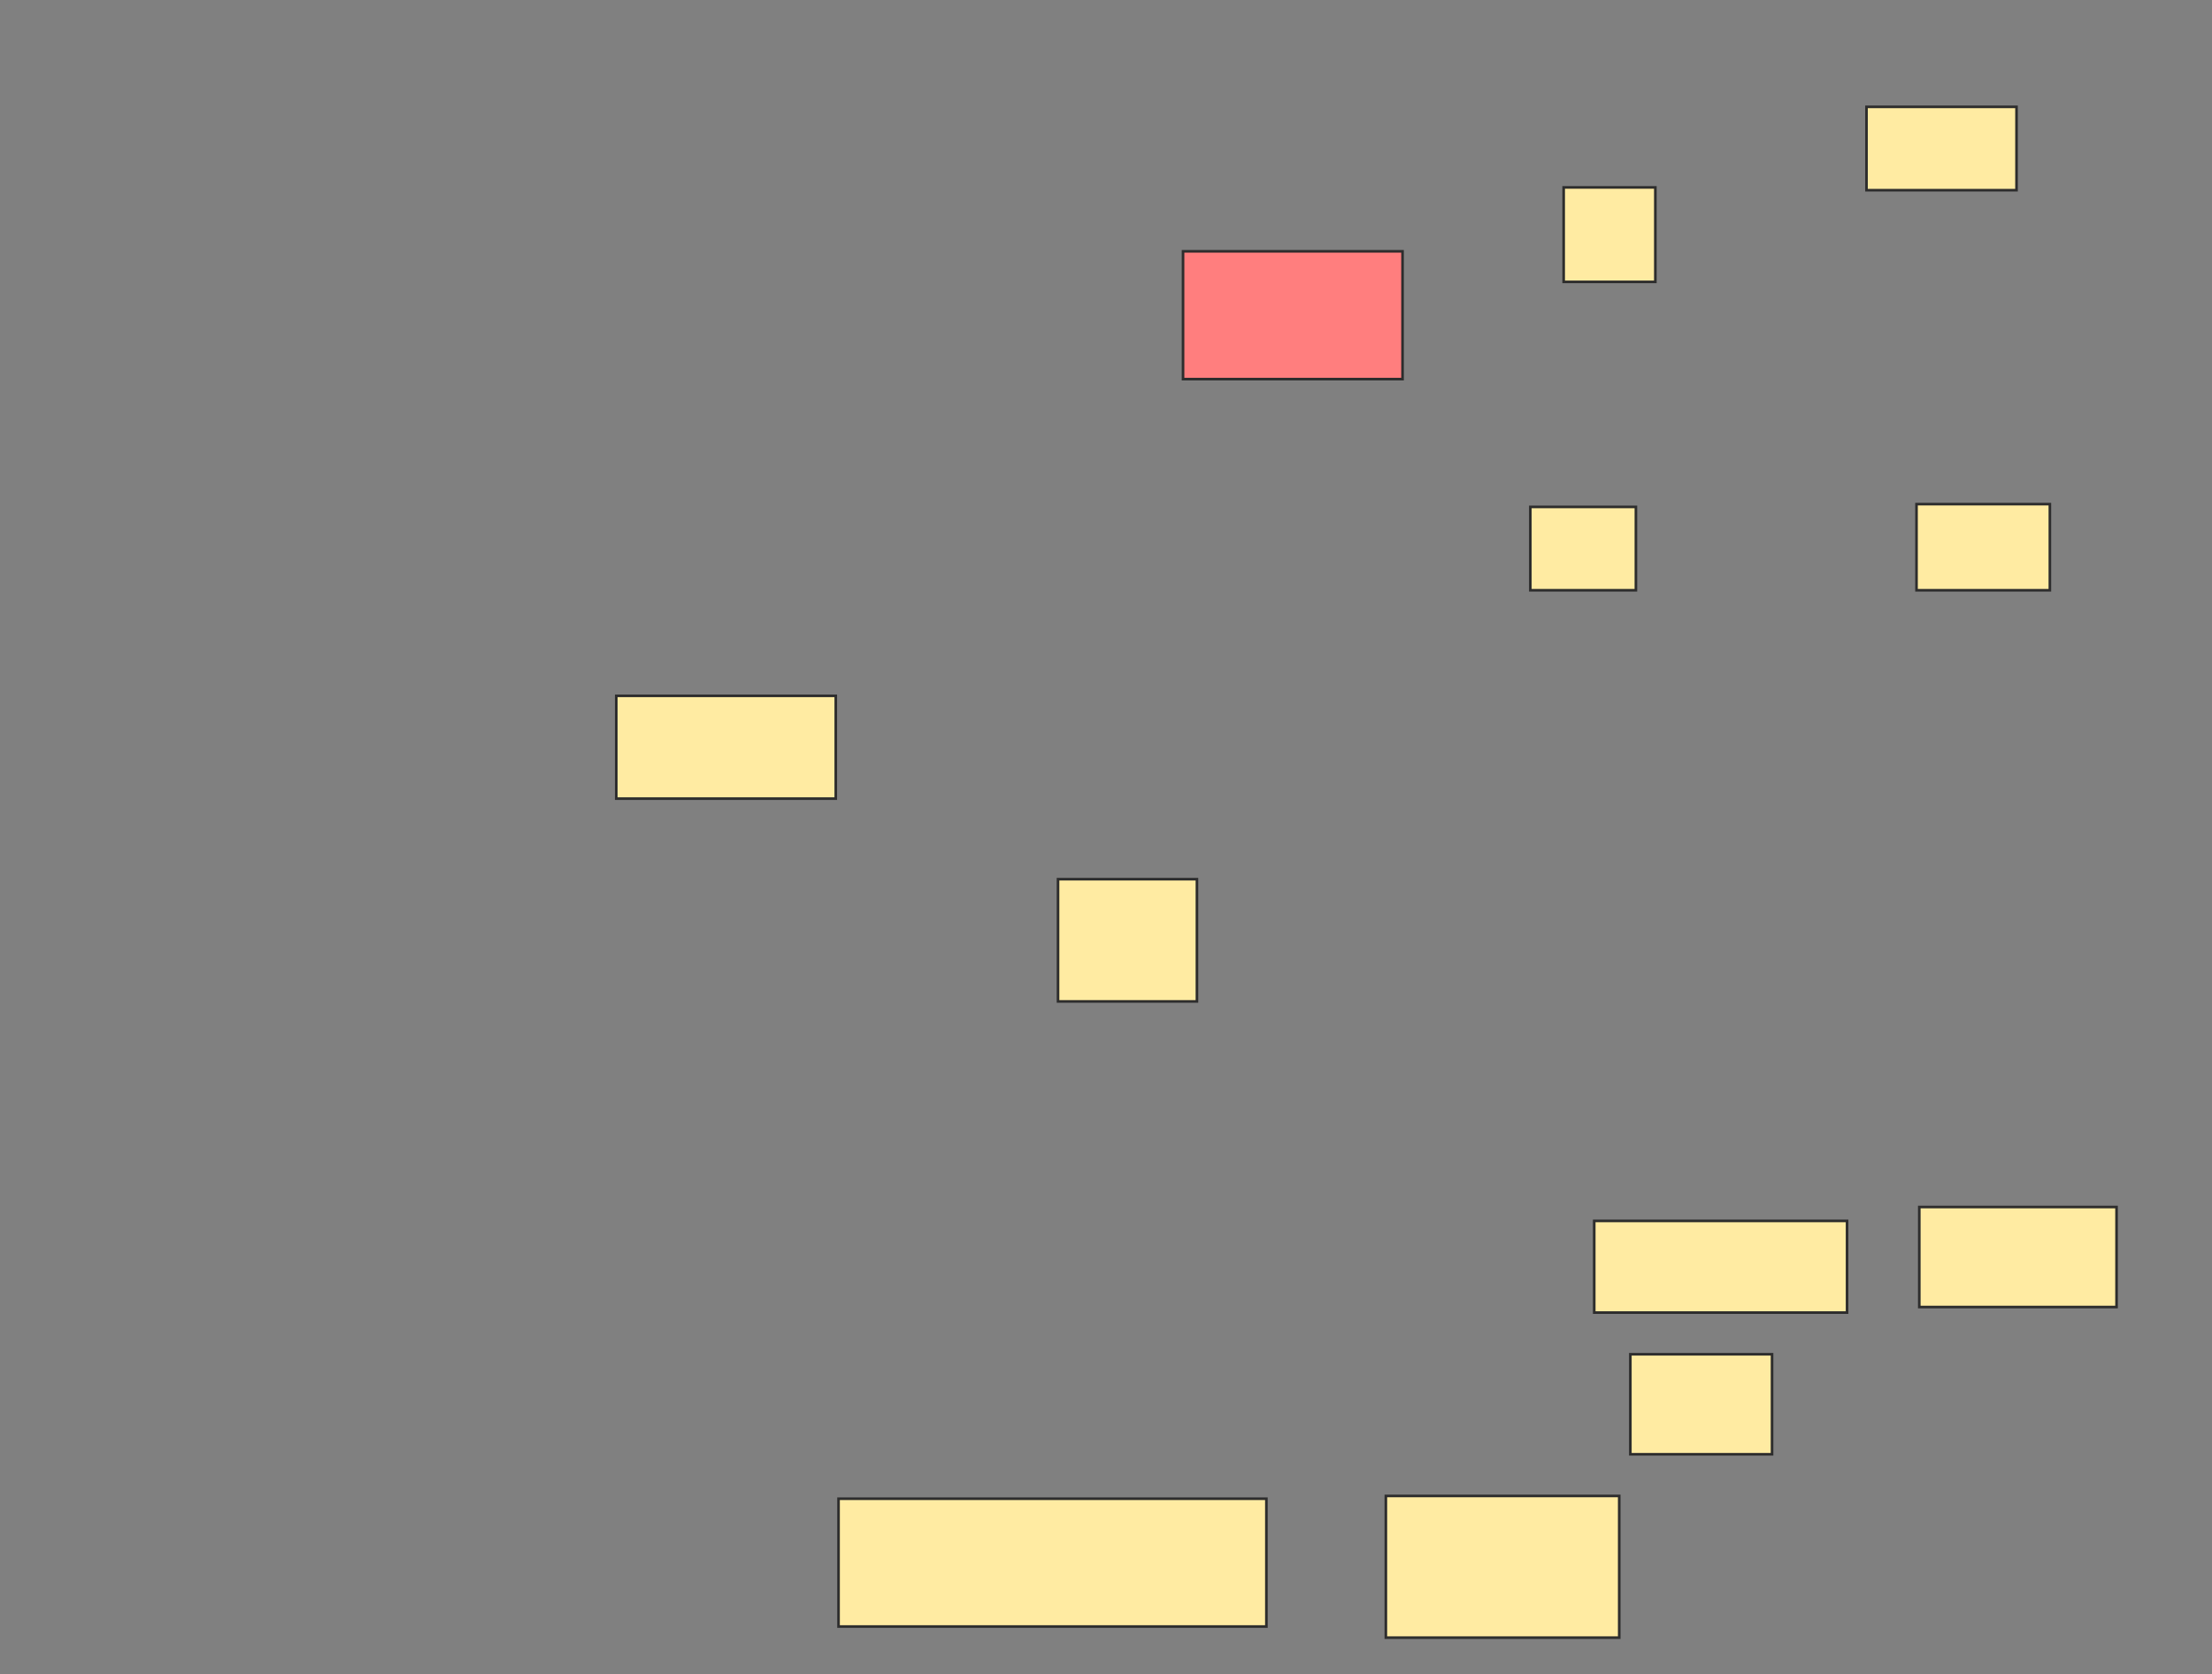 <svg xmlns="http://www.w3.org/2000/svg" width="847" height="641">
 <rect width="100%" height="100%" fill="#808080" stroke="none"/>
 <!-- Created with Image Occlusion Enhanced -->
 <g>
  <title>Labels</title>
 </g>
 <g>
  <title>Masks</title>
  <rect id="54933db817444f36ace5b40ed4ae62a1-ao-1" height="48.936" width="84.043" y="96.234" x="453" stroke="#2D2D2D" fill="#FF7E7E" class="qshape"/>
  <g id="54933db817444f36ace5b40ed4ae62a1-ao-2">
   <rect height="31.915" width="40.426" y="194.106" x="585.979" stroke="#2D2D2D" fill="#FFEBA2"/>
   <rect height="32.979" width="51.064" y="193.043" x="733.851" stroke="#2D2D2D" fill="#FFEBA2"/>
   <rect height="36.17" width="35.106" y="71.766" x="598.745" stroke="#2D2D2D" fill="#FFEBA2"/>
   <rect height="31.915" width="57.447" y="40.915" x="714.702" stroke="#2D2D2D" fill="#FFEBA2"/>
  </g>
  <rect id="54933db817444f36ace5b40ed4ae62a1-ao-3" height="39.362" width="84.043" y="266.447" x="235.979" stroke="#2D2D2D" fill="#FFEBA2"/>
  <rect id="54933db817444f36ace5b40ed4ae62a1-ao-4" height="46.809" width="53.191" y="336.66" x="405.128" stroke="#2D2D2D" fill="#FFEBA2"/>
  <g id="54933db817444f36ace5b40ed4ae62a1-ao-5">
   <rect height="48.936" width="163.83" y="573.894" x="321.085" stroke="#2D2D2D" fill="#FFEBA2"/>
   <rect height="54.255" width="89.362" y="572.83" x="530.66" stroke="#2D2D2D" fill="#FFEBA2"/>
  </g>
  <g id="54933db817444f36ace5b40ed4ae62a1-ao-6">
   <rect height="35.106" width="96.809" y="467.511" x="610.447" stroke="#2D2D2D" fill="#FFEBA2"/>
   <rect height="38.298" width="75.532" y="462.192" x="734.915" stroke="#2D2D2D" fill="#FFEBA2"/>
   <rect height="38.298" width="54.255" y="518.575" x="624.277" stroke="#2D2D2D" fill="#FFEBA2"/>
  </g>
 </g>
</svg>
